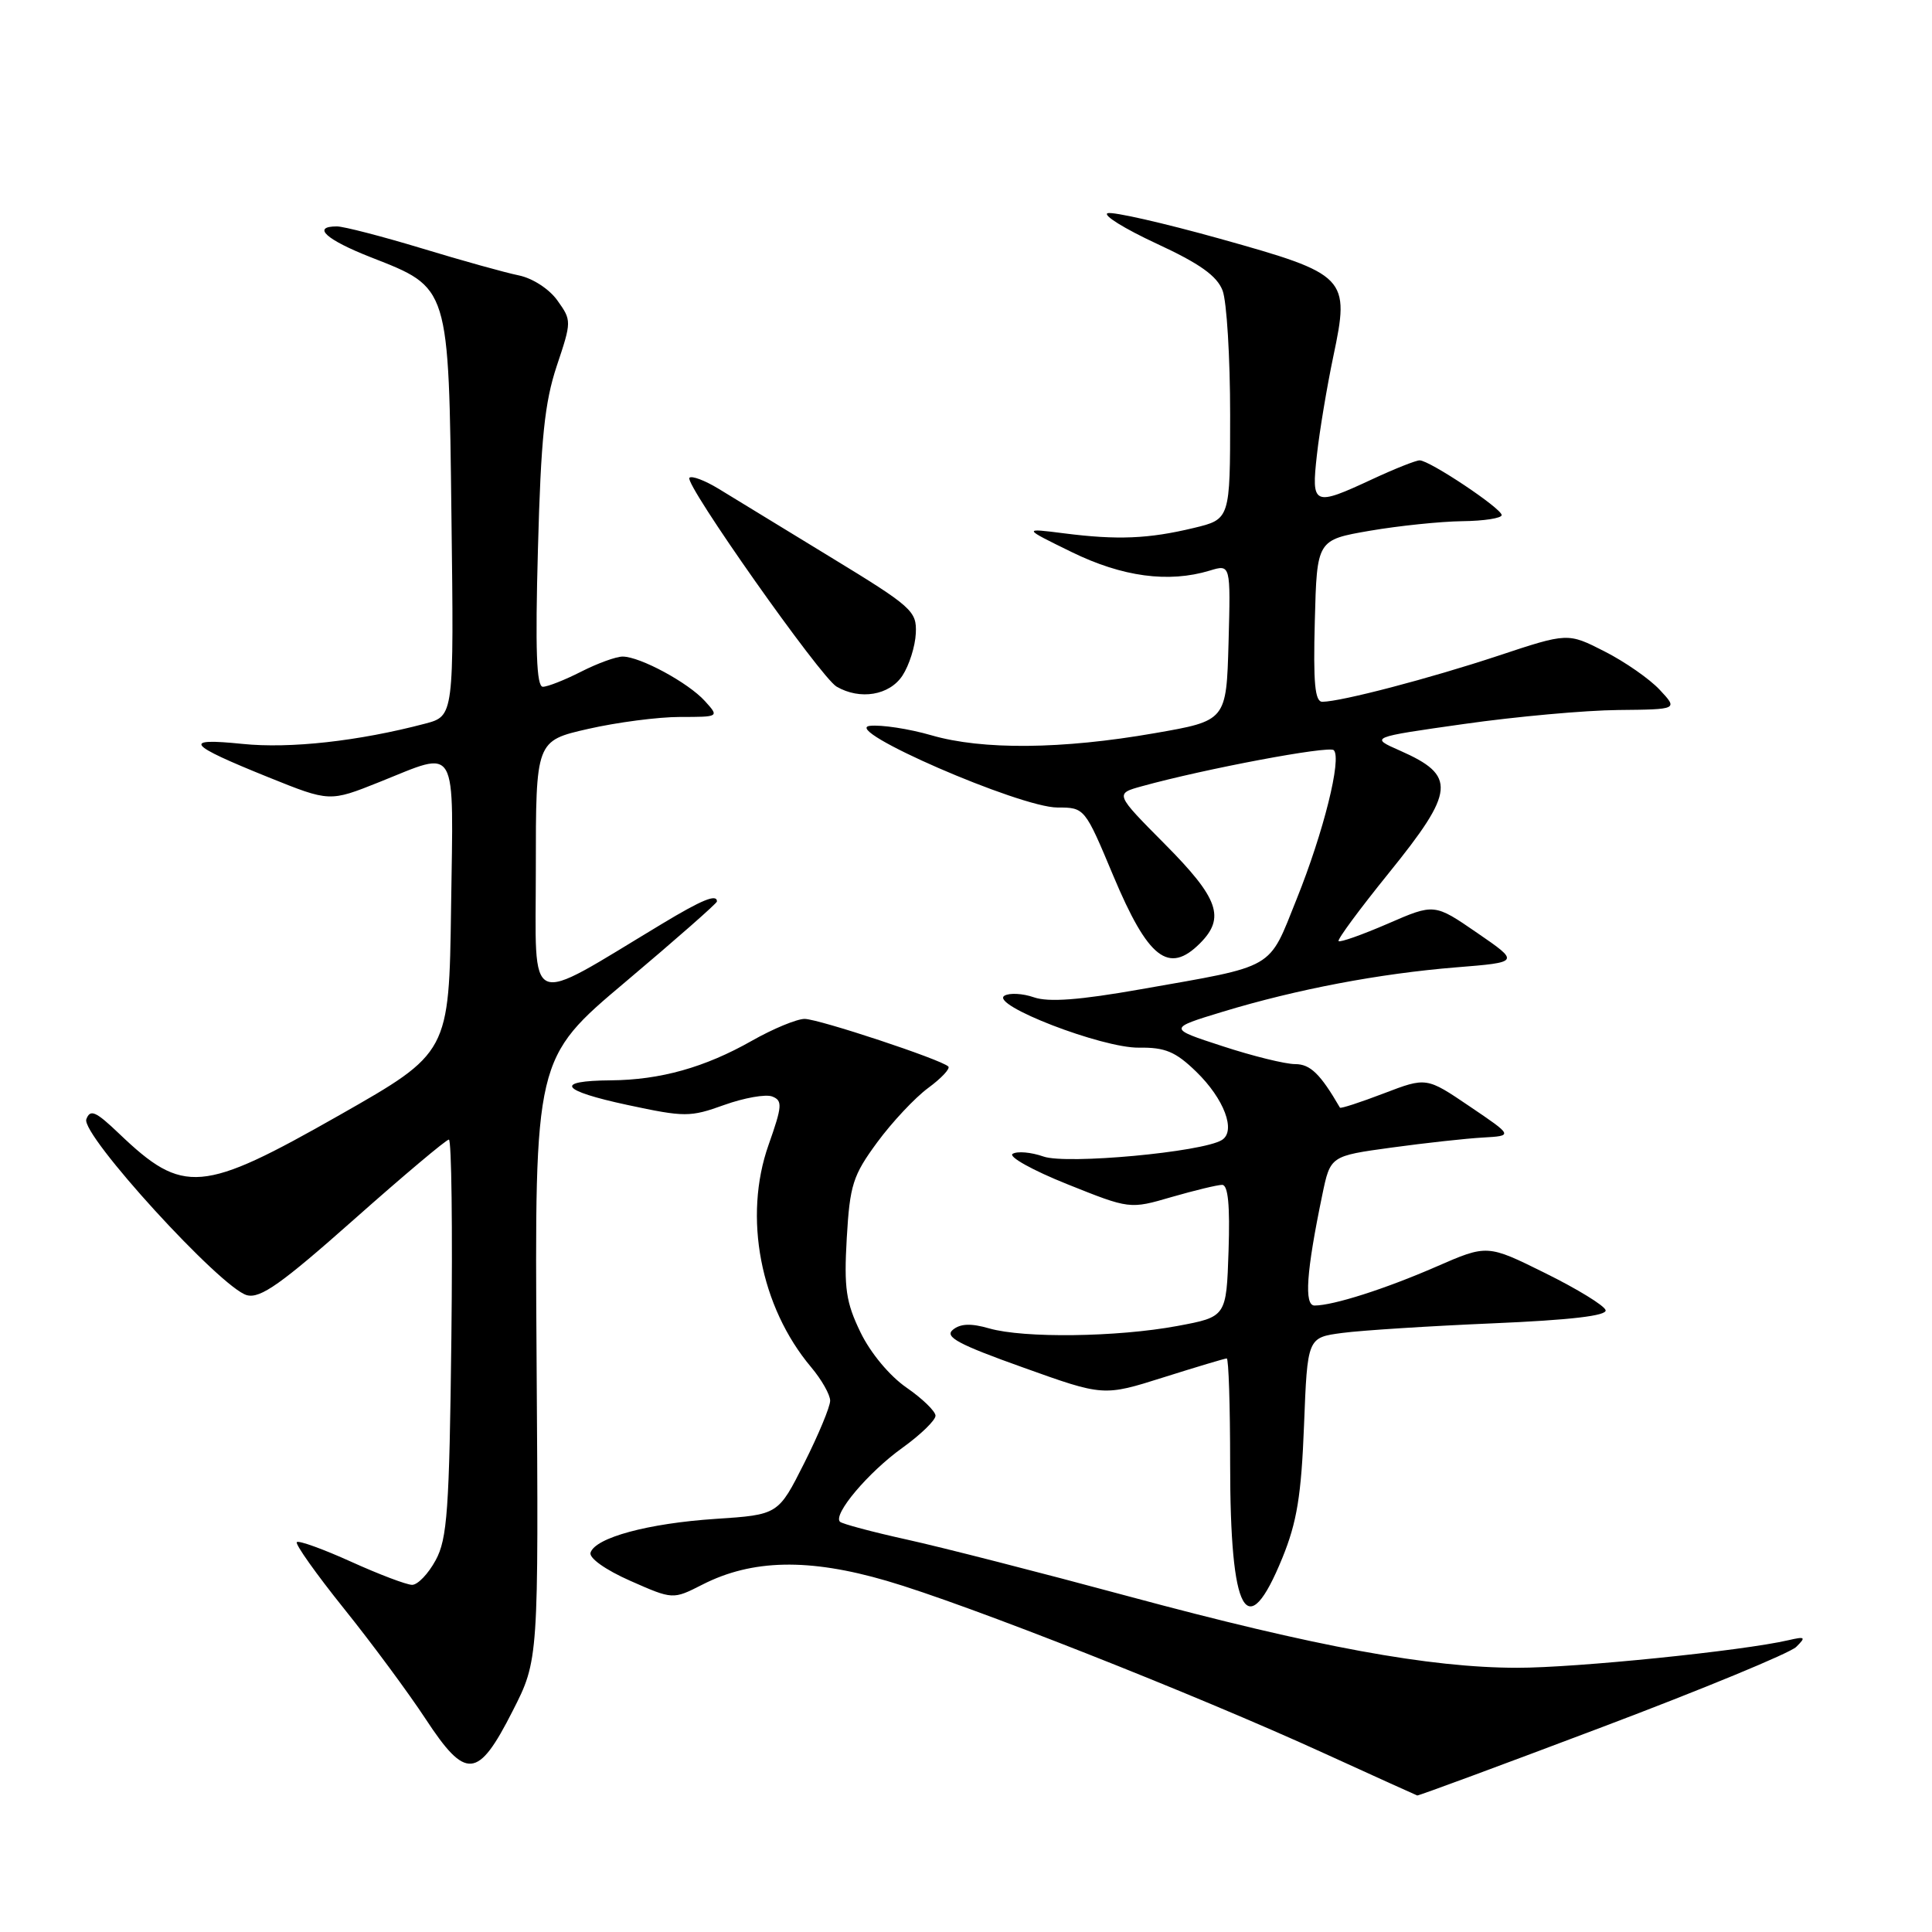 <?xml version="1.0" encoding="UTF-8" standalone="no"?>
<!DOCTYPE svg PUBLIC "-//W3C//DTD SVG 1.1//EN" "http://www.w3.org/Graphics/SVG/1.1/DTD/svg11.dtd" >
<svg xmlns="http://www.w3.org/2000/svg" xmlns:xlink="http://www.w3.org/1999/xlink" version="1.1" viewBox="0 0 256 256">
 <g >
 <path fill="currentColor"
d=" M 212.29 228.85 C 225.61 223.82 237.18 219.04 238.00 218.23 C 239.33 216.92 239.21 216.82 237.00 217.33 C 230.89 218.75 208.79 221.00 201.03 220.99 C 189.39 220.98 174.39 218.22 149.50 211.51 C 137.95 208.39 124.75 205.01 120.16 204.00 C 115.58 202.99 111.59 201.92 111.30 201.64 C 110.34 200.67 115.05 195.09 119.55 191.86 C 122.00 190.10 123.98 188.17 123.96 187.58 C 123.94 186.99 122.21 185.31 120.11 183.86 C 117.88 182.32 115.34 179.27 114.02 176.54 C 112.09 172.55 111.82 170.70 112.20 164.05 C 112.61 157.01 113.01 155.75 116.23 151.37 C 118.20 148.69 121.24 145.45 122.99 144.16 C 124.73 142.88 125.93 141.60 125.66 141.32 C 124.74 140.40 108.52 135.03 106.62 135.01 C 105.59 135.01 102.44 136.31 99.62 137.91 C 93.40 141.44 87.49 143.10 80.93 143.15 C 73.37 143.21 74.24 144.50 83.13 146.41 C 90.75 148.04 91.44 148.04 95.97 146.41 C 98.60 145.47 101.46 144.96 102.32 145.29 C 103.71 145.83 103.66 146.54 101.84 151.70 C 98.46 161.25 100.74 173.15 107.48 181.16 C 108.87 182.81 110.00 184.81 110.00 185.60 C 110.00 186.40 108.45 190.12 106.56 193.88 C 103.12 200.71 103.12 200.71 94.81 201.26 C 85.89 201.85 78.90 203.74 78.25 205.73 C 78.02 206.44 80.22 208.01 83.50 209.46 C 89.16 211.96 89.16 211.96 93.07 209.97 C 99.65 206.61 107.17 206.45 117.50 209.47 C 128.01 212.53 158.29 224.47 175.50 232.34 C 182.10 235.35 187.63 237.86 187.79 237.91 C 187.96 237.96 198.98 233.88 212.29 228.85 Z  M 67.92 226.73 C 71.37 219.96 71.37 219.96 71.10 180.10 C 70.84 140.24 70.84 140.24 82.92 130.07 C 89.56 124.47 95.00 119.69 95.00 119.45 C 95.00 118.41 93.05 119.20 87.71 122.42 C 69.43 133.42 71.00 134.10 71.00 115.15 C 71.00 98.16 71.00 98.16 77.95 96.58 C 81.77 95.71 87.24 95.00 90.10 95.00 C 95.31 95.00 95.31 95.00 93.40 92.89 C 91.20 90.46 84.81 87.00 82.50 87.00 C 81.63 87.00 79.16 87.90 77.00 89.00 C 74.84 90.10 72.56 91.00 71.93 91.00 C 71.09 91.00 70.91 86.12 71.28 72.75 C 71.67 58.10 72.17 53.32 73.77 48.50 C 75.75 42.59 75.75 42.46 73.87 39.83 C 72.79 38.30 70.58 36.87 68.74 36.49 C 66.96 36.13 61.18 34.52 55.89 32.91 C 50.60 31.31 45.54 30.00 44.64 30.00 C 41.26 30.00 43.20 31.76 49.14 34.09 C 59.59 38.19 59.45 37.71 59.82 68.51 C 60.15 94.88 60.15 94.88 56.32 95.89 C 47.51 98.21 38.43 99.22 32.12 98.57 C 24.06 97.75 24.76 98.63 35.59 103.00 C 43.68 106.26 43.68 106.26 50.26 103.63 C 60.81 99.41 60.08 98.15 59.77 120.25 C 59.50 139.50 59.50 139.50 45.00 147.75 C 26.72 158.14 24.30 158.35 15.78 150.21 C 12.68 147.25 11.96 146.93 11.44 148.30 C 10.67 150.31 29.29 170.71 32.72 171.62 C 34.50 172.09 37.27 170.13 46.89 161.60 C 53.46 155.77 59.13 151.00 59.48 151.00 C 59.83 151.00 59.98 162.81 59.81 177.25 C 59.54 200.13 59.27 203.92 57.72 206.75 C 56.75 208.54 55.35 210.00 54.61 210.00 C 53.88 210.00 50.24 208.62 46.53 206.94 C 42.82 205.26 39.58 204.09 39.33 204.34 C 39.08 204.59 41.89 208.55 45.58 213.15 C 49.27 217.74 54.13 224.32 56.39 227.76 C 61.74 235.91 63.33 235.77 67.92 226.73 Z  M 169.92 206.43 C 171.85 201.70 172.43 198.15 172.79 188.87 C 173.24 177.23 173.24 177.23 177.87 176.62 C 180.42 176.28 189.38 175.71 197.78 175.35 C 208.13 174.91 212.97 174.34 212.75 173.60 C 212.58 172.99 208.99 170.79 204.76 168.70 C 197.07 164.89 197.07 164.89 190.29 167.85 C 183.52 170.80 176.68 172.98 174.19 172.99 C 172.78 173.00 173.09 168.54 175.21 158.33 C 176.28 153.17 176.28 153.17 184.39 152.06 C 188.85 151.45 194.30 150.85 196.50 150.73 C 200.50 150.50 200.50 150.50 194.75 146.61 C 189.01 142.72 189.01 142.72 183.36 144.88 C 180.25 146.07 177.64 146.92 177.55 146.77 C 174.95 142.29 173.62 141.00 171.61 141.00 C 170.32 141.00 166.00 139.94 162.01 138.63 C 154.75 136.27 154.75 136.27 162.05 134.05 C 171.85 131.08 182.73 129.01 192.94 128.18 C 201.39 127.50 201.39 127.50 195.73 123.61 C 190.06 119.71 190.06 119.71 183.90 122.39 C 180.50 123.86 177.57 124.90 177.37 124.70 C 177.17 124.51 180.16 120.46 184.01 115.70 C 192.84 104.78 193.02 102.78 185.50 99.46 C 181.50 97.70 181.50 97.70 194.00 95.93 C 200.88 94.95 210.07 94.12 214.42 94.08 C 222.35 94.00 222.35 94.00 219.92 91.40 C 218.59 89.97 215.30 87.68 212.62 86.32 C 207.74 83.83 207.74 83.83 198.49 86.90 C 189.43 89.90 177.76 92.96 175.22 92.99 C 174.23 93.00 174.00 90.49 174.22 82.27 C 174.50 71.54 174.50 71.54 181.50 70.33 C 185.35 69.67 190.86 69.10 193.75 69.06 C 196.64 69.03 198.99 68.66 198.98 68.25 C 198.96 67.36 189.43 61.00 188.11 61.00 C 187.61 61.00 184.79 62.12 181.85 63.49 C 174.03 67.13 173.74 67.01 174.50 60.25 C 174.85 57.09 175.83 51.23 176.67 47.23 C 178.89 36.72 178.54 36.36 161.64 31.63 C 154.15 29.54 147.46 28.02 146.77 28.25 C 146.07 28.49 148.99 30.30 153.25 32.28 C 158.98 34.93 161.26 36.56 162.00 38.50 C 162.55 39.95 163.00 47.36 163.00 54.97 C 163.00 68.80 163.00 68.80 158.17 69.96 C 152.18 71.40 148.07 71.57 141.00 70.67 C 135.50 69.97 135.50 69.97 142.00 73.15 C 148.72 76.44 154.84 77.26 160.29 75.61 C 163.07 74.76 163.07 74.76 162.79 85.13 C 162.50 95.50 162.50 95.50 153.00 97.15 C 140.70 99.30 130.17 99.39 123.42 97.43 C 120.45 96.57 116.78 96.01 115.26 96.18 C 111.32 96.64 135.14 107.00 140.12 107.00 C 143.72 107.00 143.74 107.02 147.52 116.05 C 152.13 127.03 154.85 129.15 159.00 125.00 C 162.39 121.61 161.49 119.04 154.36 111.86 C 147.72 105.17 147.72 105.17 151.31 104.18 C 159.66 101.87 176.11 98.78 176.73 99.40 C 177.82 100.48 175.38 110.27 171.81 119.14 C 168.01 128.60 169.23 127.90 151.11 131.09 C 143.02 132.52 138.94 132.82 137.00 132.15 C 135.51 131.63 133.75 131.54 133.09 131.94 C 131.15 133.14 146.04 138.89 150.91 138.82 C 154.39 138.77 155.77 139.35 158.50 142.00 C 162.21 145.60 163.82 149.88 161.90 151.06 C 159.32 152.66 141.35 154.32 138.28 153.25 C 136.63 152.67 134.79 152.51 134.18 152.89 C 133.58 153.26 136.82 155.07 141.39 156.90 C 149.70 160.23 149.70 160.23 155.25 158.61 C 158.31 157.73 161.32 157.00 161.94 157.00 C 162.73 157.00 162.99 159.72 162.79 165.74 C 162.50 174.49 162.50 174.49 156.00 175.70 C 148.03 177.18 135.67 177.34 131.07 176.02 C 128.65 175.32 127.25 175.38 126.25 176.21 C 125.13 177.14 126.99 178.14 135.54 181.19 C 146.22 185.02 146.22 185.02 154.16 182.51 C 158.53 181.13 162.31 180.00 162.55 180.00 C 162.80 180.00 163.00 186.27 163.00 193.93 C 163.00 214.02 165.20 217.99 169.92 206.43 Z  M 119.58 89.52 C 120.47 88.16 121.27 85.64 121.35 83.92 C 121.49 80.97 120.88 80.42 110.00 73.79 C 103.67 69.93 97.02 65.87 95.21 64.76 C 93.40 63.66 91.66 63.00 91.35 63.31 C 90.62 64.05 108.72 89.73 110.85 90.98 C 113.96 92.79 117.86 92.14 119.58 89.52 Z "/>
</g>
</svg>